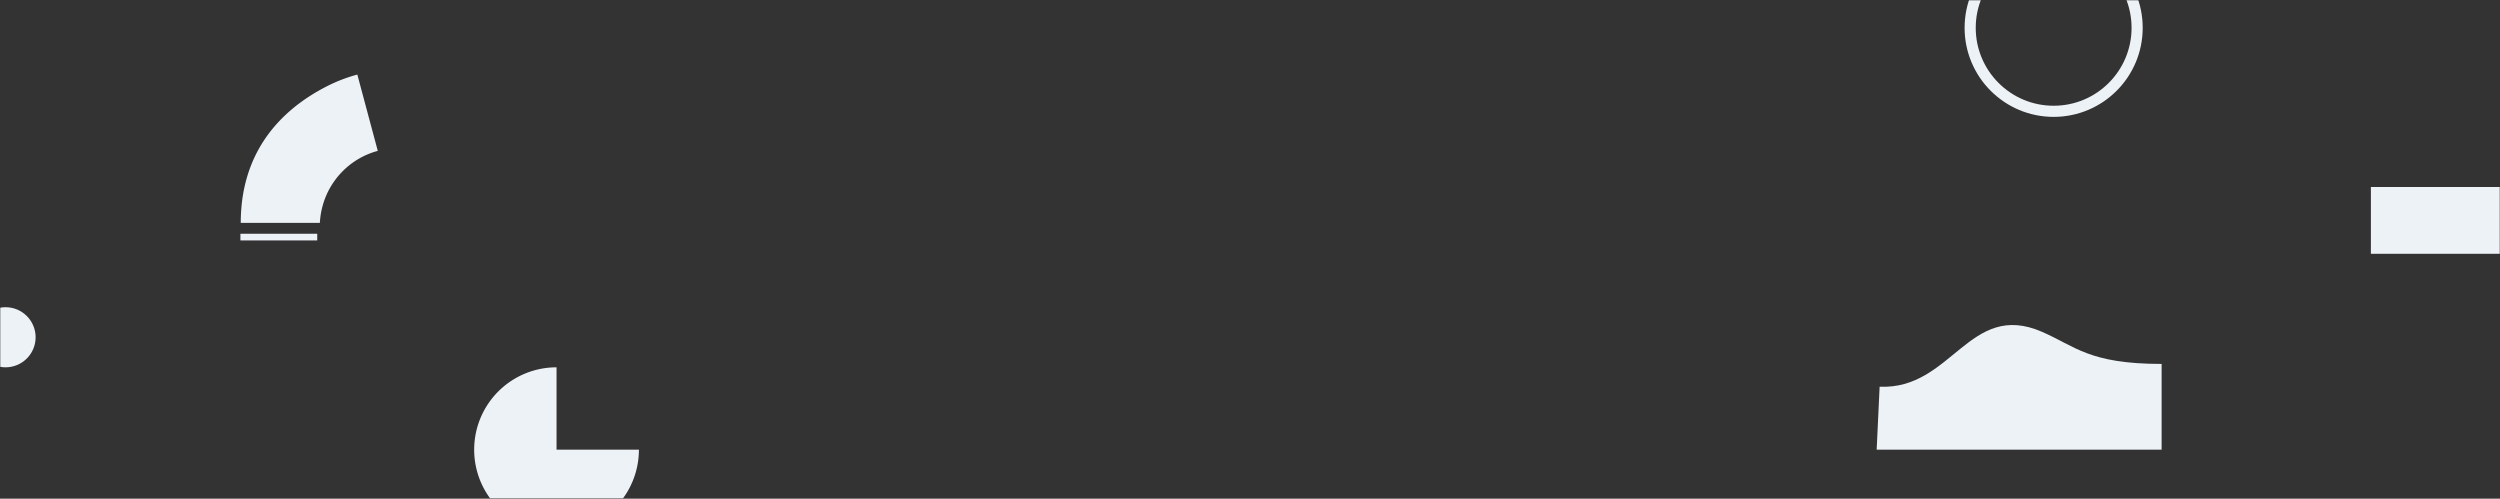 <svg width="1123" height="224" xmlns="http://www.w3.org/2000/svg" xmlns:xlink="http://www.w3.org/1999/xlink">
  <rect width="100%" height="100%" fill="#333333" stroke="none"/>
  <defs>
    <rect id="a" width="1123" height="224" rx="14"/>
  </defs>
  <g fill="none" fill-rule="evenodd">
    <mask id="b" fill="#fff">
      <use xlink:href="#a"/>
    </mask>
    <g mask="url(#b)">
      <g transform="translate(-11 -25)">
        <path d="M855.328 198.711c32.438 1.465 40.206-38.88 72.9-24.676 14.997 6.516 21.197 14.443 53.772 14.443V227H854l1.328-28.289z" fill="#EDF2F7"/>
        <circle stroke="#EDF2F7" stroke-width="5" stroke-linecap="square" stroke-linejoin="round" cx="933.5" cy="37.5" r="37.5"/>
        <path fill="#EDF2F7" fill-rule="nonzero" d="M1154 139h-78v-30h78z"/>
        <path d="M119.148 125.125c0-30.367 16.205-49.868 38.622-61.333a70.092 70.092 0 0 1 13.744-5.292l9.184 34.273c-12.153 3.256-21.637 12.799-24.872 25.031a35.633 35.633 0 0 0-1.138 7.321h-35.54z" fill="#EDF2F7"/>
        <path d="M119 131.5h34.5" stroke="#EDF2F7" stroke-width="3"/>
        <circle fill="#EDF2F7" fill-rule="nonzero" cx="13.5" cy="176.5" r="13.5"/>
        <path d="M298 227a36.997 36.997 0 0 1-18.5 32.044 37.005 37.005 0 0 1-37 0A36.997 36.997 0 0 1 224 227 36.997 36.997 0 0 1 261 190v37h37z" fill="#EDF2F7"/>
      </g>
    </g>
  </g>
</svg>
